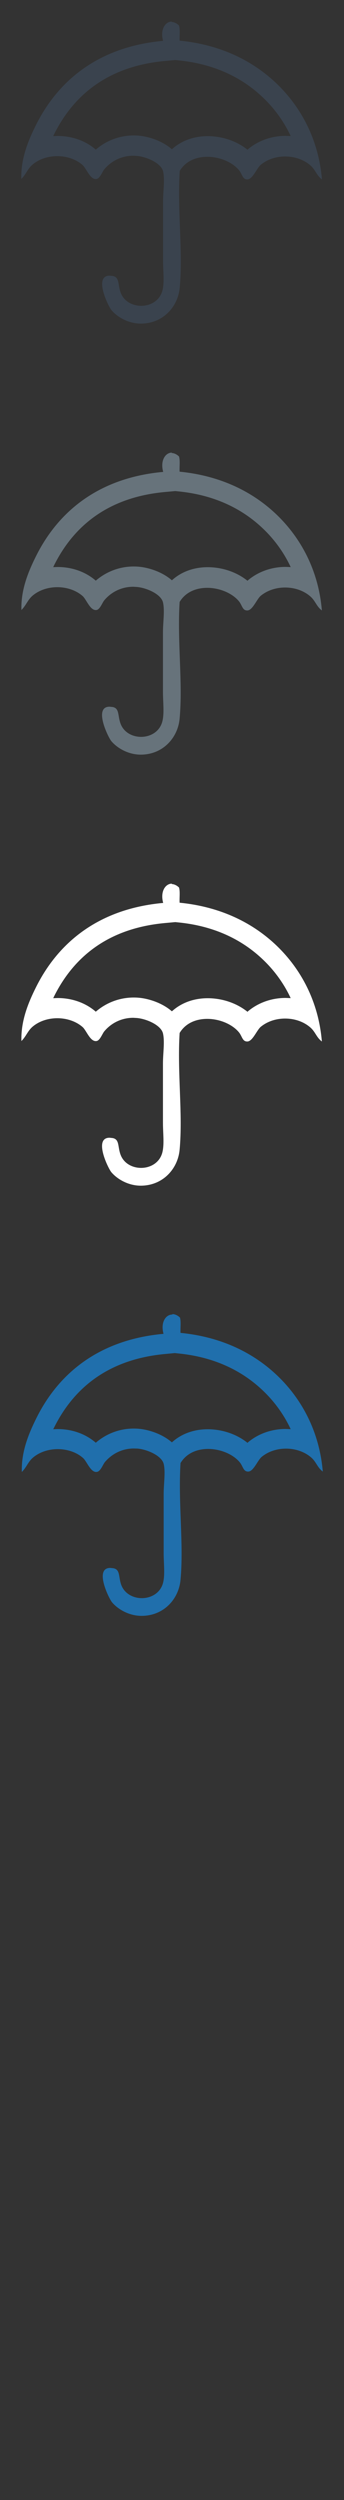 <svg width="32" height="232" viewBox="0 0 32 232" xmlns="http://www.w3.org/2000/svg"><rect x="0" y="0" width="32" height="232" fill="#333333" stroke="none"/><g fill="none"><path d="M16.287 125.57l.277.028c3.195.31 5.873 1.492 7.964 3.516.84.81 1.792 1.968 2.513 3.512l-.47-.018c-1.28 0-2.5.422-3.45 1.197l-.1.09c-.98-.79-2.32-1.26-3.7-1.26-1.31 0-2.47.434-3.33 1.217-.9-.785-2.16-1.18-3.06-1.26-.17-.016-.33-.022-.5-.022-1.3 0-2.55.474-3.52 1.316-.94-.817-2.2-1.268-3.55-1.268l-.41.014.09-.173c2.04-4.08 5.51-6.37 10.34-6.81l.95-.09m-.3-3.57c-.62 0-1.11.73-.82 1.79-5.86.53-9.7 3.54-11.83 7.83-.71 1.43-1.41 3.1-1.35 4.99.46-.46.58-.96 1.07-1.36.62-.51 1.448-.76 2.27-.76.86 0 1.728.27 2.35.82.35.3.68 1.3 1.23 1.3l.07-.01c.33-.04.557-.69.73-.9.59-.7 1.52-1.27 2.71-1.27l.34.01c.903.08 2.23.66 2.424 1.41.184.75 0 1.86 0 2.78v5.56c0 .9.14 1.97-.06 2.72-.25.94-1.115 1.41-1.97 1.41-.81 0-1.62-.418-1.92-1.24-.265-.74-.075-1.417-.73-1.537l-.29-.03c-1.52 0-.12 2.86.174 3.2.56.66 1.594 1.25 2.734 1.25h.026c2.05-.01 3.44-1.56 3.604-3.34.31-3.33-.23-7.15 0-10.84.56-.93 1.55-1.31 2.57-1.31 1.15 0 2.33.494 2.95 1.25.3.377.32.85.76.85h.024c.484-.01.87-1.05 1.24-1.36.63-.52 1.45-.77 2.27-.77.86 0 1.72.28 2.35.83.47.41.56.92 1.07 1.3-.32-3.764-1.986-6.74-4.166-8.844-2.21-2.134-5.21-3.65-9.07-4.027-.02-.47.06-1.04-.05-1.42-.23-.22-.474-.32-.7-.32" fill="#206FAC"/><path d="M16.287 85.57l.277.028c3.195.31 5.873 1.492 7.964 3.516.84.81 1.792 1.968 2.513 3.512l-.47-.018c-1.28 0-2.5.422-3.45 1.197l-.1.09c-.98-.79-2.32-1.26-3.7-1.26-1.31 0-2.47.434-3.33 1.217-.9-.785-2.16-1.18-3.06-1.26-.17-.016-.33-.022-.5-.022-1.3 0-2.55.474-3.52 1.316-.94-.817-2.2-1.268-3.55-1.268l-.41.014.08-.172c2.04-4.08 5.51-6.368 10.34-6.804l.95-.086M16 82c-.62 0-1.11.738-.82 1.792-5.86.53-9.7 3.546-11.834 7.828-.716 1.435-1.41 3.107-1.353 4.99.46-.46.58-.957 1.07-1.36.617-.507 1.442-.76 2.27-.76.86 0 1.722.274 2.35.82.347.303.68 1.305 1.226 1.305l.06-.004c.33-.04.55-.69.73-.9.58-.7 1.52-1.26 2.7-1.26l.34.02c.9.08 2.23.66 2.42 1.42.18.75 0 1.87 0 2.78v5.56c0 .91.14 1.98-.06 2.73-.25.95-1.12 1.42-1.97 1.42-.81 0-1.62-.41-1.92-1.24-.27-.73-.08-1.41-.73-1.53l-.29-.03c-1.52 0-.12 2.86.17 3.2.56.66 1.59 1.25 2.73 1.25h.02c2.05-.01 3.44-1.57 3.6-3.34.31-3.33-.23-7.15 0-10.83.56-.93 1.55-1.31 2.57-1.31 1.15 0 2.33.498 2.95 1.25.3.37.32.85.76.85h.023c.485-.01.873-1.05 1.24-1.36.634-.52 1.453-.77 2.27-.77.864 0 1.723.28 2.35.83.473.41.56.92 1.07 1.3-.317-3.77-1.985-6.74-4.165-8.85-2.206-2.13-5.21-3.65-9.07-4.03-.024-.46.06-1.04-.055-1.41-.23-.22-.476-.32-.7-.32" fill="#fff"/><path d="M16.287 45.57l.277.028c3.195.31 5.873 1.492 7.964 3.516.84.81 1.792 1.968 2.513 3.512l-.47-.018c-1.28 0-2.5.422-3.45 1.197l-.1.09c-.98-.79-2.32-1.26-3.7-1.26-1.31 0-2.47.434-3.33 1.217-.9-.785-2.16-1.18-3.06-1.26-.17-.016-.33-.022-.5-.022-1.3 0-2.55.474-3.52 1.316-.94-.817-2.2-1.268-3.55-1.268l-.41.014.08-.172c2.04-4.08 5.51-6.368 10.34-6.804l.95-.086M16 42c-.62 0-1.11.738-.82 1.792-5.86.53-9.7 3.546-11.834 7.828-.716 1.435-1.41 3.107-1.353 4.99.46-.46.58-.957 1.07-1.36.617-.507 1.442-.76 2.27-.76.86 0 1.722.274 2.35.82.347.303.68 1.305 1.226 1.305l.06-.004c.33-.04.55-.69.73-.9.58-.7 1.52-1.26 2.7-1.26l.34.02c.9.08 2.23.66 2.42 1.42.18.75 0 1.87 0 2.78v5.56c0 .91.14 1.98-.06 2.73-.25.95-1.12 1.42-1.97 1.42-.81 0-1.62-.41-1.92-1.24-.27-.73-.08-1.41-.73-1.53l-.29-.03c-1.52 0-.12 2.86.17 3.2.56.66 1.59 1.25 2.73 1.25h.02c2.05-.01 3.44-1.57 3.6-3.34.31-3.33-.23-7.15 0-10.83.56-.93 1.55-1.31 2.57-1.31 1.15 0 2.33.498 2.95 1.25.3.37.32.85.76.85h.023c.485-.01.873-1.05 1.24-1.36.634-.52 1.453-.77 2.27-.77.864 0 1.723.28 2.35.83.473.41.56.92 1.07 1.3-.317-3.77-1.985-6.74-4.165-8.85-2.206-2.13-5.21-3.65-9.07-4.03-.024-.46.06-1.04-.055-1.41-.23-.22-.476-.32-.7-.32" fill="#67737B"/><path d="M16.287 5.57l.277.028c3.195.31 5.873 1.492 7.964 3.516.84.81 1.792 1.968 2.513 3.512l-.47-.018c-1.28 0-2.5.422-3.45 1.197l-.1.09c-.98-.79-2.32-1.26-3.7-1.26-1.31 0-2.47.434-3.33 1.217-.9-.785-2.16-1.18-3.06-1.26-.17-.016-.33-.022-.5-.022-1.3 0-2.55.474-3.52 1.316-.94-.817-2.2-1.268-3.55-1.268l-.41.014.08-.172c2.04-4.08 5.51-6.368 10.34-6.804l.95-.086M15.99 2c-.618 0-1.11.738-.82 1.792-5.86.53-9.697 3.546-11.833 7.828-.716 1.435-1.41 3.107-1.353 4.99.46-.46.58-.957 1.072-1.36.618-.507 1.443-.76 2.27-.76.862 0 1.723.274 2.35.82.348.303.68 1.305 1.227 1.305l.067-.004c.328-.04.554-.69.733-.9.587-.7 1.52-1.26 2.704-1.26l.336.02c.905.08 2.23.66 2.426 1.42.18.75 0 1.87 0 2.78v5.56c0 .91.14 1.98-.06 2.73-.25.95-1.12 1.42-1.97 1.42-.81 0-1.62-.41-1.92-1.24-.27-.73-.08-1.41-.73-1.53l-.29-.03c-1.52 0-.12 2.86.17 3.2.56.66 1.59 1.25 2.73 1.25h.02c2.05-.01 3.44-1.57 3.6-3.34.31-3.33-.23-7.15 0-10.83.56-.93 1.55-1.31 2.57-1.31 1.15 0 2.33.498 2.95 1.25.3.37.32.85.76.85h.02c.48-.01.87-1.05 1.24-1.36.63-.52 1.45-.77 2.27-.77.86 0 1.72.28 2.35.83.47.41.56.92 1.07 1.3-.32-3.77-1.99-6.74-4.17-8.85-2.21-2.13-5.21-3.65-9.07-4.03-.02-.46.06-1.04-.06-1.41-.23-.22-.48-.32-.7-.32" fill="#3A434E"/></g></svg>